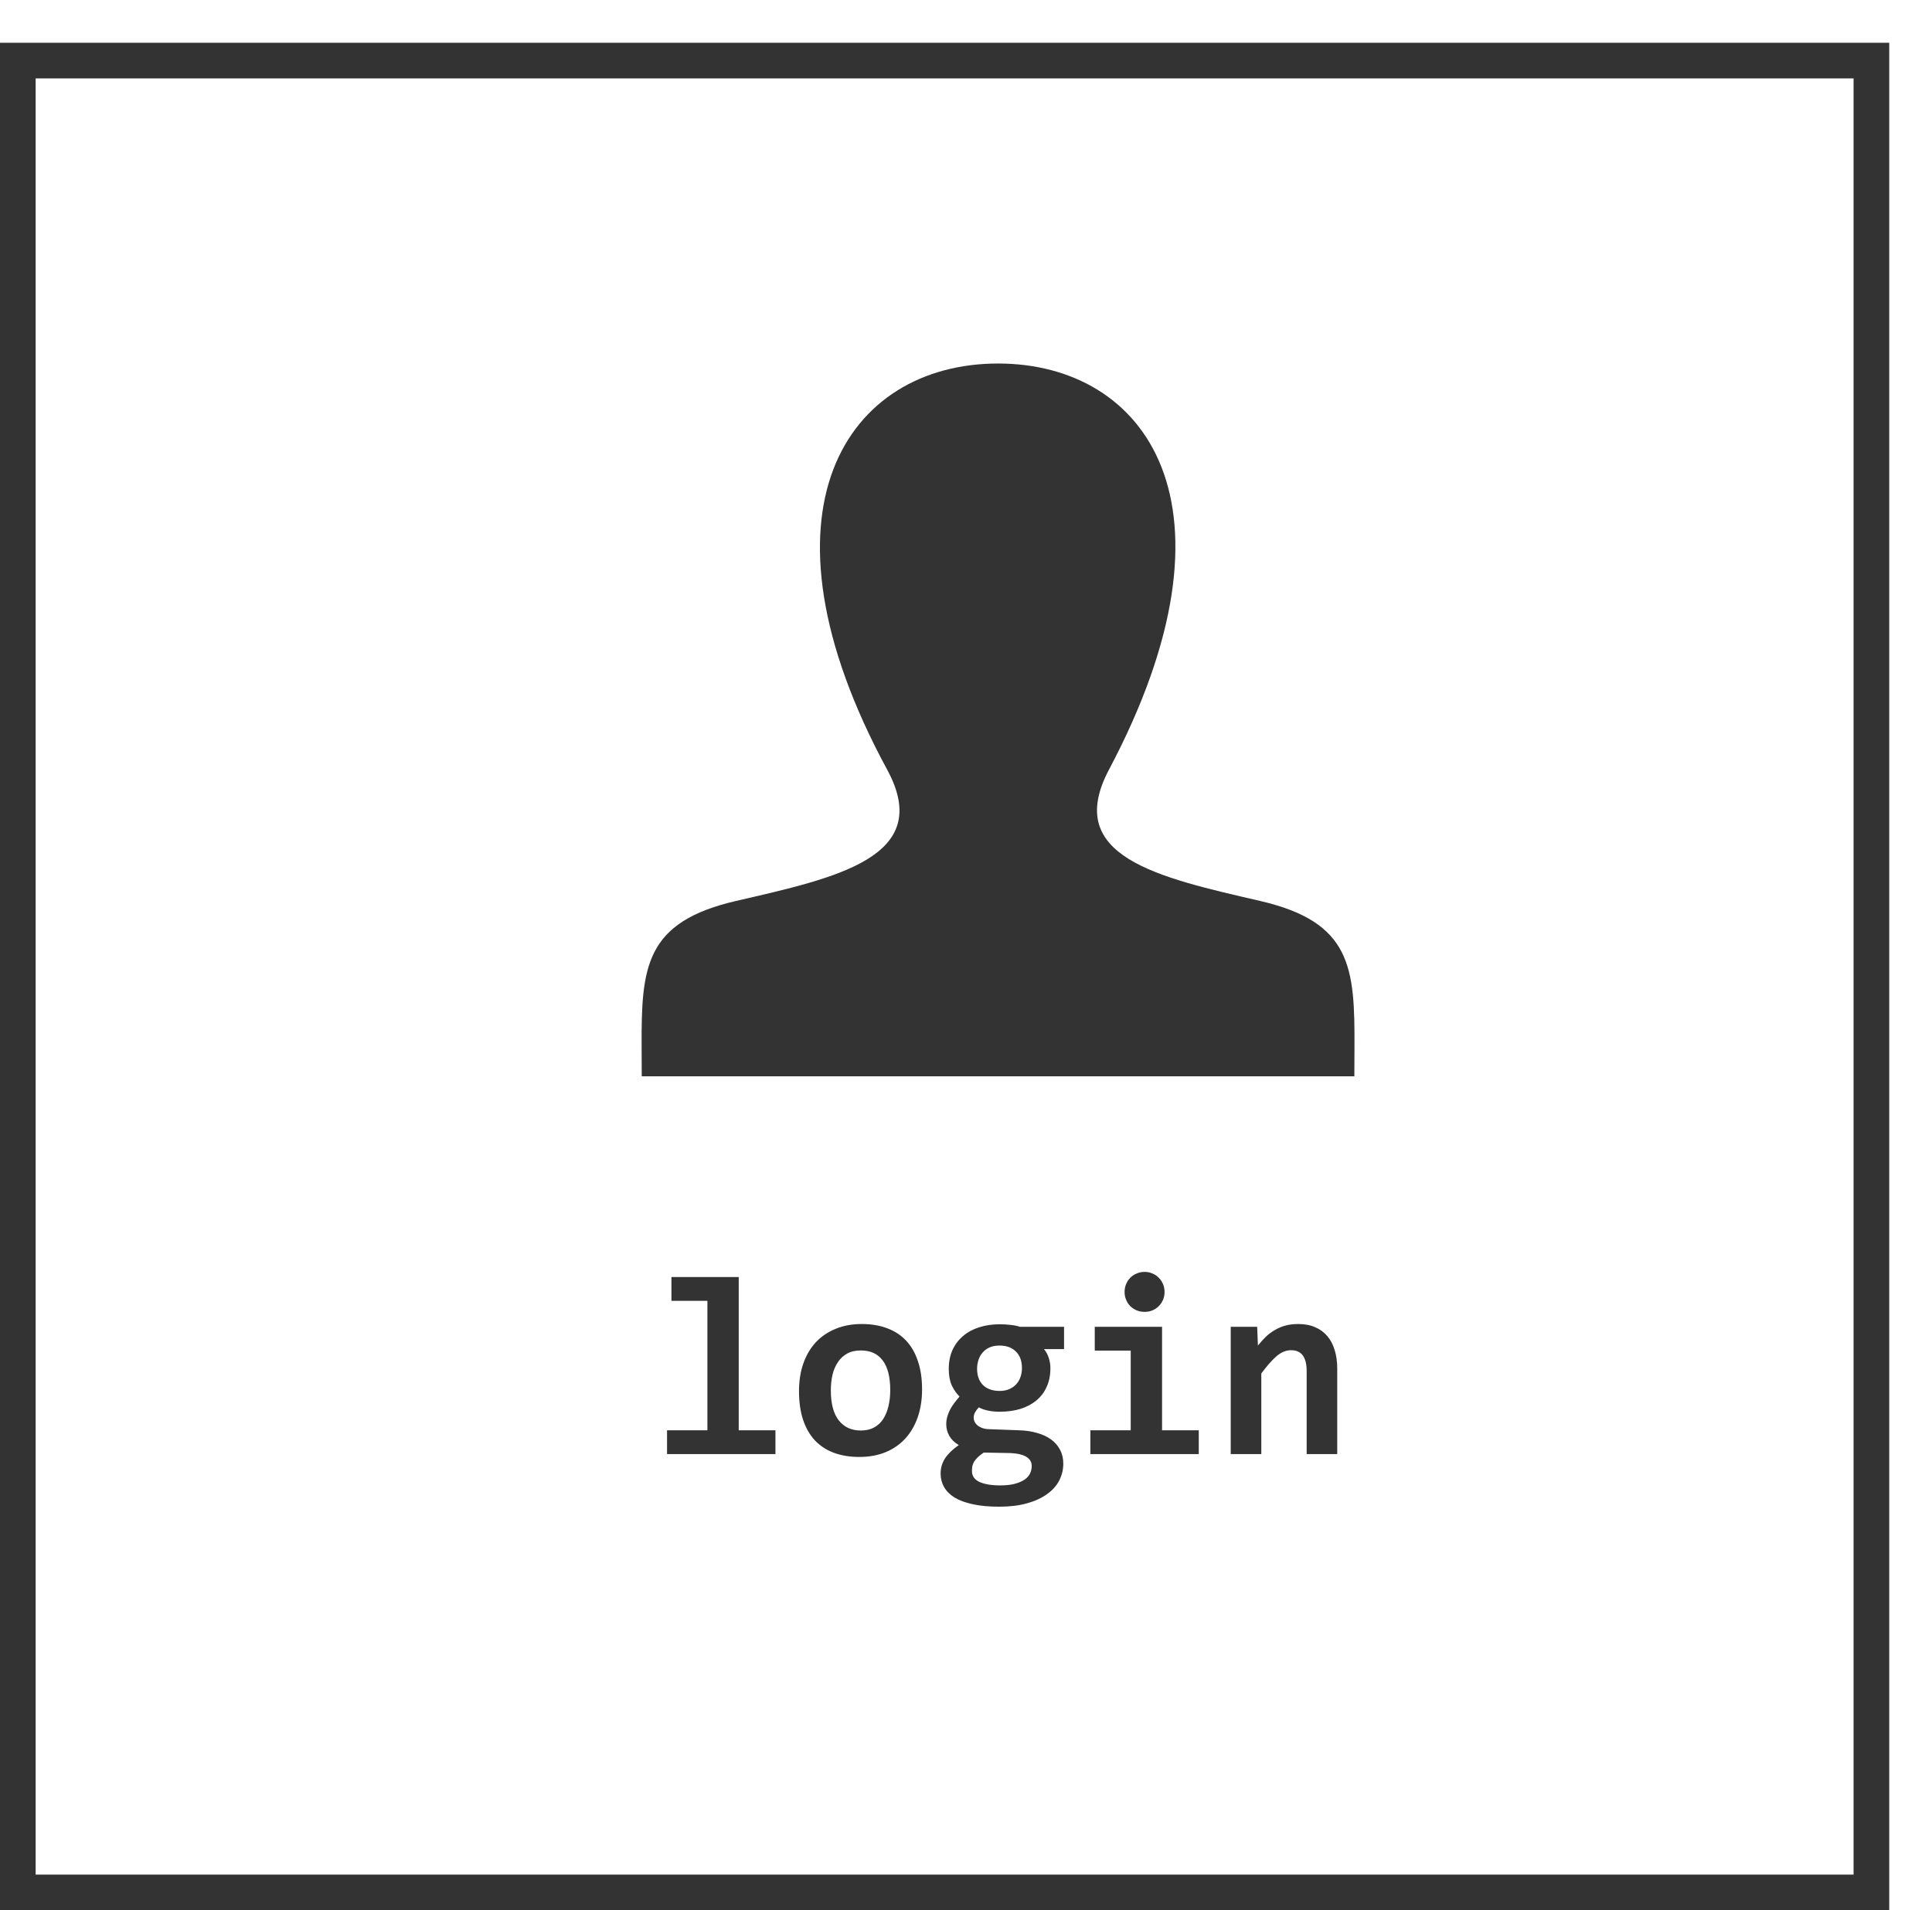<svg width="271" height="268" viewBox="0 0 271 268" fill="none" xmlns="http://www.w3.org/2000/svg">
<g filter="url(#filter0_d_23_115)">
<rect x="6" width="265" height="262" fill="white"/>
<rect x="8.5" y="2.5" width="260" height="257" stroke="#333333" stroke-width="5"/>
</g>
<path d="M99.227 182.502H94.182V179.162H103.621V200.66H108.771V204H93.566V200.66H99.227V182.502ZM129.338 194.93C129.338 196.336 129.139 197.625 128.74 198.797C128.342 199.957 127.768 200.953 127.018 201.785C126.268 202.617 125.348 203.262 124.258 203.719C123.168 204.176 121.926 204.404 120.531 204.404C119.207 204.404 118.023 204.211 116.98 203.824C115.938 203.438 115.053 202.863 114.326 202.102C113.6 201.328 113.043 200.367 112.656 199.219C112.27 198.059 112.076 196.711 112.076 195.176C112.076 193.758 112.275 192.469 112.674 191.309C113.084 190.148 113.664 189.158 114.414 188.338C115.176 187.518 116.102 186.885 117.191 186.439C118.281 185.982 119.512 185.754 120.883 185.754C122.219 185.754 123.408 185.953 124.451 186.352C125.494 186.738 126.379 187.318 127.105 188.092C127.832 188.865 128.383 189.826 128.758 190.975C129.145 192.111 129.338 193.43 129.338 194.93ZM124.873 195.035C124.873 193.184 124.521 191.795 123.818 190.869C123.127 189.932 122.102 189.463 120.742 189.463C119.992 189.463 119.354 189.609 118.826 189.902C118.299 190.195 117.865 190.6 117.525 191.115C117.186 191.619 116.934 192.211 116.77 192.891C116.617 193.57 116.541 194.297 116.541 195.07C116.541 196.934 116.916 198.34 117.666 199.289C118.416 200.227 119.441 200.695 120.742 200.695C121.457 200.695 122.078 200.555 122.605 200.273C123.133 199.98 123.561 199.582 123.889 199.078C124.217 198.562 124.463 197.959 124.627 197.268C124.791 196.576 124.873 195.832 124.873 195.035ZM146.441 189.27C146.77 189.68 146.998 190.113 147.127 190.57C147.268 191.016 147.338 191.473 147.338 191.941C147.338 192.938 147.162 193.816 146.811 194.578C146.471 195.34 145.984 195.979 145.352 196.494C144.73 197.01 143.98 197.402 143.102 197.672C142.234 197.93 141.273 198.059 140.219 198.059C139.598 198.059 139.023 198 138.496 197.883C137.969 197.754 137.57 197.607 137.301 197.443C137.102 197.643 136.932 197.865 136.791 198.111C136.65 198.346 136.58 198.615 136.58 198.92C136.58 199.107 136.627 199.295 136.721 199.482C136.814 199.67 136.949 199.84 137.125 199.992C137.312 200.133 137.529 200.25 137.775 200.344C138.033 200.438 138.32 200.49 138.637 200.502L142.873 200.66C143.822 200.684 144.678 200.807 145.439 201.029C146.213 201.24 146.875 201.545 147.426 201.943C147.977 202.342 148.398 202.828 148.691 203.402C148.996 203.965 149.148 204.609 149.148 205.336C149.148 206.168 148.961 206.953 148.586 207.691C148.211 208.43 147.643 209.068 146.881 209.607C146.131 210.158 145.193 210.592 144.068 210.908C142.943 211.225 141.637 211.383 140.148 211.383C138.707 211.383 137.465 211.266 136.422 211.031C135.391 210.809 134.541 210.492 133.873 210.082C133.217 209.672 132.73 209.18 132.414 208.605C132.098 208.043 131.939 207.422 131.939 206.742C131.939 206.332 131.992 205.951 132.098 205.6C132.203 205.248 132.361 204.908 132.572 204.58C132.783 204.264 133.047 203.953 133.363 203.648C133.68 203.344 134.055 203.039 134.488 202.734C133.914 202.406 133.475 201.984 133.17 201.469C132.877 200.953 132.73 200.402 132.73 199.816C132.73 199.418 132.783 199.049 132.889 198.709C132.994 198.357 133.129 198.023 133.293 197.707C133.469 197.391 133.668 197.086 133.891 196.793C134.113 196.5 134.348 196.213 134.594 195.932C134.16 195.498 133.797 194.977 133.504 194.367C133.223 193.746 133.082 192.973 133.082 192.047C133.082 191.051 133.258 190.166 133.609 189.393C133.973 188.607 134.471 187.951 135.104 187.424C135.736 186.885 136.486 186.48 137.354 186.211C138.232 185.93 139.188 185.789 140.219 185.789C140.746 185.789 141.25 185.818 141.73 185.877C142.223 185.924 142.668 186.012 143.066 186.141H149.254V189.27H146.441ZM136.334 206.373C136.334 207.064 136.68 207.574 137.371 207.902C138.074 208.23 139.059 208.395 140.324 208.395C141.133 208.395 141.812 208.318 142.363 208.166C142.926 208.014 143.383 207.814 143.734 207.568C144.086 207.322 144.338 207.035 144.49 206.707C144.643 206.379 144.719 206.039 144.719 205.688C144.719 205.371 144.643 205.102 144.49 204.879C144.35 204.668 144.145 204.486 143.875 204.334C143.617 204.193 143.307 204.082 142.943 204C142.592 203.93 142.199 203.883 141.766 203.859L137.986 203.789C137.646 204.023 137.365 204.246 137.143 204.457C136.932 204.668 136.762 204.873 136.633 205.072C136.516 205.283 136.434 205.494 136.387 205.705C136.352 205.916 136.334 206.139 136.334 206.373ZM137.055 192.047C137.055 192.996 137.33 193.752 137.881 194.314C138.443 194.865 139.223 195.141 140.219 195.141C140.746 195.141 141.203 195.053 141.59 194.877C141.988 194.701 142.316 194.467 142.574 194.174C142.832 193.881 143.025 193.541 143.154 193.154C143.283 192.768 143.348 192.363 143.348 191.941C143.348 190.945 143.066 190.172 142.504 189.621C141.953 189.059 141.18 188.777 140.184 188.777C139.656 188.777 139.193 188.865 138.795 189.041C138.408 189.217 138.086 189.457 137.828 189.762C137.57 190.055 137.377 190.4 137.248 190.799C137.119 191.197 137.055 191.613 137.055 192.047ZM163.352 181.254C163.352 181.641 163.281 182.004 163.141 182.344C163 182.684 162.801 182.982 162.543 183.24C162.297 183.486 162.004 183.686 161.664 183.838C161.324 183.979 160.955 184.049 160.557 184.049C160.158 184.049 159.783 183.979 159.432 183.838C159.092 183.686 158.793 183.486 158.535 183.24C158.289 182.982 158.096 182.684 157.955 182.344C157.814 182.004 157.744 181.641 157.744 181.254C157.744 180.867 157.814 180.504 157.955 180.164C158.096 179.824 158.289 179.525 158.535 179.268C158.793 179.01 159.092 178.811 159.432 178.67C159.783 178.518 160.158 178.441 160.557 178.441C160.955 178.441 161.324 178.518 161.664 178.67C162.004 178.811 162.297 179.01 162.543 179.268C162.801 179.525 163 179.824 163.141 180.164C163.281 180.504 163.352 180.867 163.352 181.254ZM158.605 189.48H153.561V186.141H163V200.66H168.15V204H152.945V200.66H158.605V189.48ZM183.285 204V192.363C183.285 190.406 182.559 189.428 181.105 189.428C180.379 189.428 179.682 189.721 179.014 190.307C178.357 190.893 177.66 191.689 176.922 192.697V204H172.633V186.141H176.342L176.447 188.777C176.811 188.32 177.186 187.904 177.572 187.529C177.971 187.154 178.398 186.838 178.855 186.58C179.312 186.311 179.805 186.105 180.332 185.965C180.859 185.824 181.451 185.754 182.107 185.754C183.021 185.754 183.818 185.906 184.498 186.211C185.178 186.504 185.746 186.926 186.203 187.477C186.66 188.016 187 188.672 187.223 189.445C187.457 190.207 187.574 191.062 187.574 192.012V204H183.285Z" fill="#333333"/>
<g clip-path="url(#clip0_23_115)">
<path d="M176.758 126.4C162.429 123.092 149.091 120.192 155.549 107.992C175.216 70.858 160.762 51 139.999 51C118.824 51 104.733 71.621 124.449 107.992C131.104 120.262 117.262 123.162 103.241 126.4C90.437 129.358 89.958 135.717 89.999 146.833L90.016 151H189.974L189.991 146.962C190.041 135.762 189.608 129.371 176.758 126.4Z" fill="#333333"/>
</g>
<defs>
<filter id="filter0_d_23_115" x="0" y="0" width="271" height="268" filterUnits="userSpaceOnUse" color-interpolation-filters="sRGB">
<feFlood flood-opacity="0" result="BackgroundImageFix"/>
<feColorMatrix in="SourceAlpha" type="matrix" values="0 0 0 0 0 0 0 0 0 0 0 0 0 0 0 0 0 0 127 0" result="hardAlpha"/>
<feOffset dx="-6" dy="6"/>
<feComposite in2="hardAlpha" operator="out"/>
<feColorMatrix type="matrix" values="0 0 0 0 0 0 0 0 0 0 0 0 0 0 0 0 0 0 0.25 0"/>
<feBlend mode="normal" in2="BackgroundImageFix" result="effect1_dropShadow_23_115"/>
<feBlend mode="normal" in="SourceGraphic" in2="effect1_dropShadow_23_115" result="shape"/>
</filter>
<clipPath id="clip0_23_115">
<rect width="100" height="100" fill="white" transform="translate(90 51)"/>
</clipPath>
</defs>
</svg>
